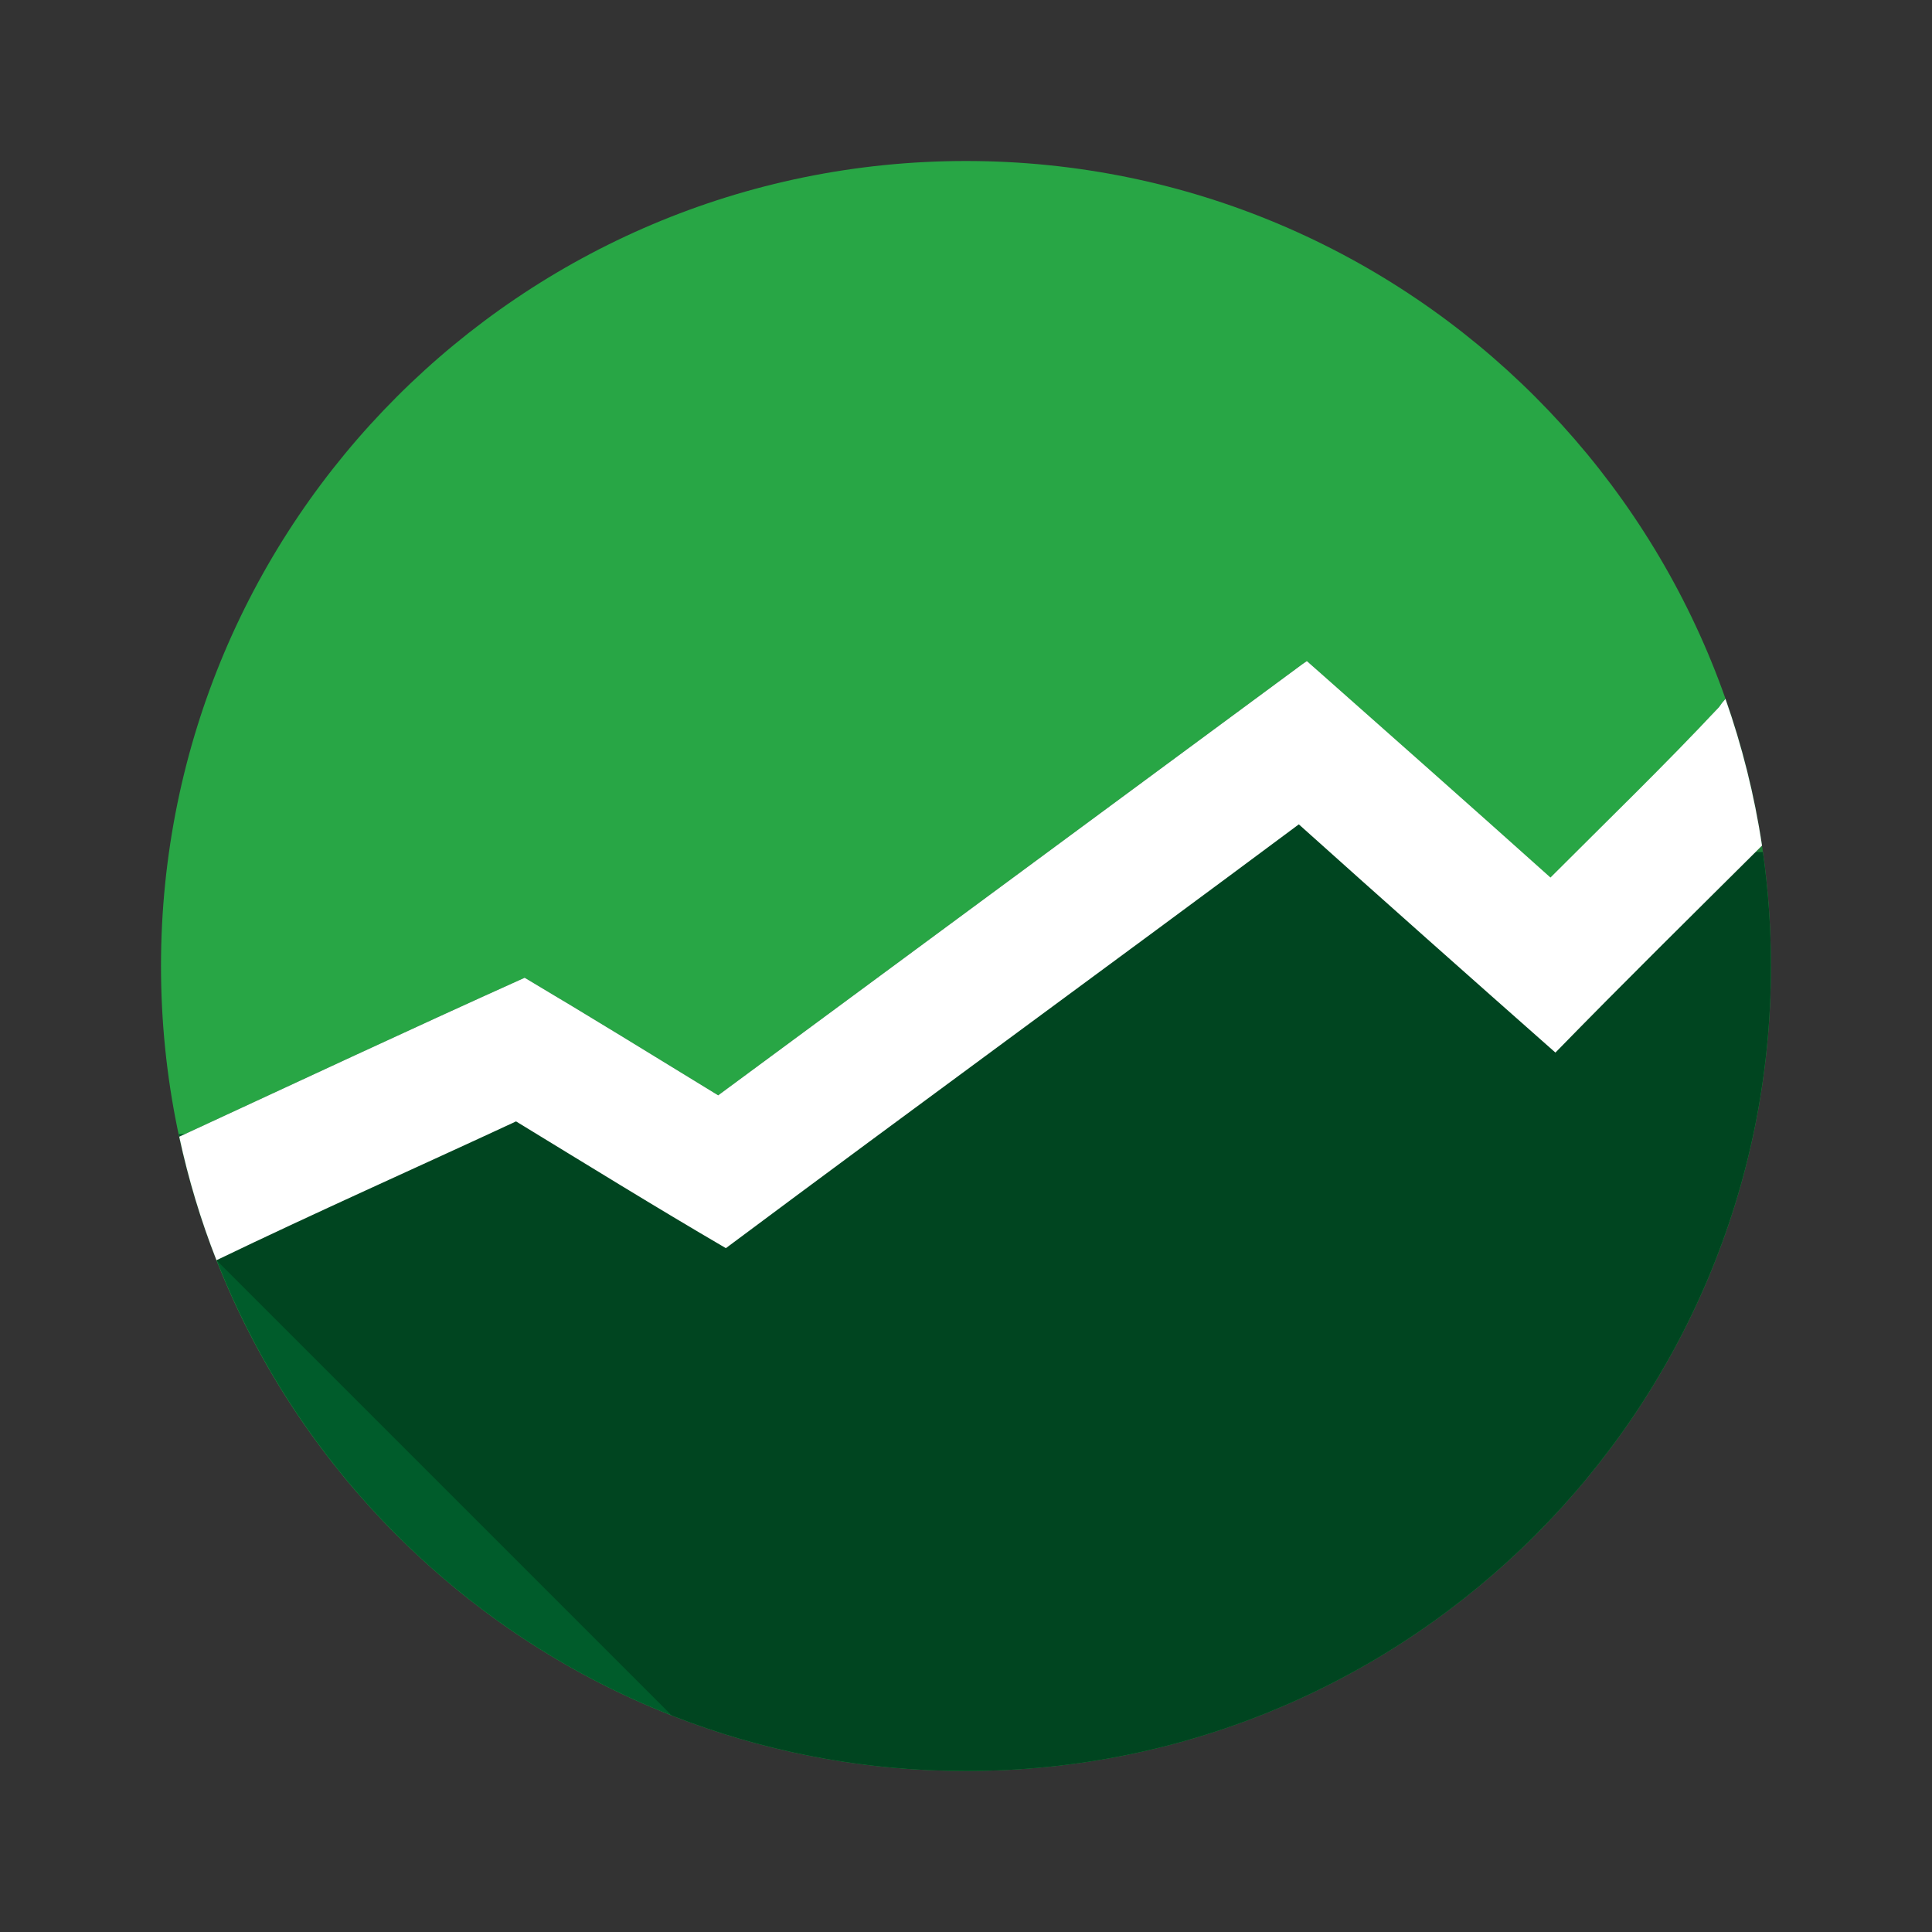 <?xml version="1.0" encoding="UTF-8" standalone="no"?>
<!-- Created with Inkscape (http://www.inkscape.org/) -->

<svg
   xmlns:dc="http://purl.org/dc/elements/1.1/"
   xmlns:cc="http://creativecommons.org/ns#"
   xmlns:rdf="http://www.w3.org/1999/02/22-rdf-syntax-ns#"
   xmlns:svg="http://www.w3.org/2000/svg"
   xmlns="http://www.w3.org/2000/svg"
   xmlns:sodipodi="http://sodipodi.sourceforge.net/DTD/sodipodi-0.dtd"
   xmlns:inkscape="http://www.inkscape.org/namespaces/inkscape"
   width="48"
   height="48"
   id="svg2"
   version="1.1"
   inkscape:version="0.48.5 r10040"
   sodipodi:docname="google-finance.svg"
   inkscape:export-filename="/home/uri/workspace/NitruxforAndroid/res/drawable-xhdpi/google_search.png"
   inkscape:export-xdpi="180"
   inkscape:export-ydpi="180">
  <rect width="100%" height="100%" fill="#333333" stroke="none"/>
  <defs
     id="defs4" />
  <sodipodi:namedview
     id="base"
     pagecolor="#ffffff"
     bordercolor="#666666"
     borderopacity="1.0"
     inkscape:pageopacity="0.0"
     inkscape:pageshadow="2"
     inkscape:zoom="8.0625001"
     inkscape:cx="15.680007"
     inkscape:cy="24.182887"
     inkscape:document-units="px"
     inkscape:current-layer="layer1"
     showgrid="false"
     inkscape:window-width="1920"
     inkscape:window-height="1025"
     inkscape:window-x="-4"
     inkscape:window-y="39"
     inkscape:window-maximized="1"
     showguides="true">
    <sodipodi:guide
       position="4,44"
       orientation="40,0"
       id="guide4081" />
    <sodipodi:guide
       position="4,4"
       orientation="0,40"
       id="guide4083" />
    <sodipodi:guide
       position="44,4"
       orientation="-40,0"
       id="guide4085" />
    <sodipodi:guide
       position="44,44"
       orientation="0,-40"
       id="guide4087" />
    <sodipodi:guide
       position="9,39"
       orientation="30,0"
       id="guide4091" />
    <sodipodi:guide
       position="9,9"
       orientation="0,30"
       id="guide4093" />
    <sodipodi:guide
       position="39,9"
       orientation="-30,0"
       id="guide4095" />
    <sodipodi:guide
       position="39,39"
       orientation="0,-30"
       id="guide4097" />
    <sodipodi:guide
       position="15,33"
       orientation="18,0"
       id="guide4101" />
    <sodipodi:guide
       position="15,15"
       orientation="0,18"
       id="guide4103" />
    <sodipodi:guide
       position="33,15"
       orientation="-18,0"
       id="guide4105" />
    <sodipodi:guide
       position="33,33"
       orientation="0,-18"
       id="guide4107" />
  </sodipodi:namedview>
  <g
     inkscape:label="Capa 1"
     inkscape:groupmode="layer"
     id="layer1"
     transform="translate(0,-1004.362)">
    <path
       style="fill:#28a645;fill-rule:evenodd"
       inkscape:connector-curvature="0"
       d="m 43.999,1028.362 c 0,11.045 -8.954,19.999 -19.999,19.999 C 12.954,1048.361 4,1039.407 4,1028.362 c 0,-11.045 8.954,-20 19.999,-20 11.045,0 19.999,8.954 19.999,20"
       id="path4" />
    <path
       style="fill:#005c2b"
       inkscape:connector-curvature="0"
       d="m 32.469,1020.786 -0.103,0.071 -0.063,0.046 c -4.818,3.558 -9.636,7.111 -14.46,10.672 -1.599,-0.979 -3.195,-1.964 -4.808,-2.921 -2.823,1.27 -5.629,2.584 -8.439,3.883 H 4.44 c 1.92,9.041 9.946,15.825 19.559,15.825 11.045,0 19.999,-8.954 19.999,-20 0,-0.961 -0.069,-1.907 -0.2,-2.832 h -0.18 c 0.053,-0.053 0.106,-0.107 0.16,-0.16 -0.003,-0.018 -0.006,-0.036 -0.009,-0.054 -0.021,-0.14 -0.044,-0.278 -0.069,-0.417 -0.005,-0.026 -0.01,-0.051 -0.014,-0.077 -0.029,-0.164 -0.061,-0.328 -0.094,-0.491 -0.025,-0.12 -0.05,-0.24 -0.077,-0.36 -0.009,-0.042 -0.019,-0.084 -0.029,-0.126 -0.026,-0.111 -0.053,-0.221 -0.08,-0.331 -0.002,-0.01 -0.004,-0.017 -0.006,-0.026 -0.024,-0.096 -0.049,-0.192 -0.074,-0.288 -0.012,-0.047 -0.024,-0.093 -0.037,-0.14 -0.007,-0.025 -0.016,-0.049 -0.023,-0.074 -0.026,-0.094 -0.052,-0.189 -0.08,-0.283 -0.009,-0.032 -0.019,-0.063 -0.029,-0.094 -0.02,-0.065 -0.04,-0.13 -0.06,-0.194 -0.026,-0.084 -0.053,-0.168 -0.08,-0.251 -0.024,-0.073 -0.047,-0.145 -0.071,-0.217 -0.025,-0.074 -0.051,-0.149 -0.077,-0.223 -0.06,0.065 -0.115,0.135 -0.163,0.208 -1.145,1.224 -2.282,3.809 -3.479,4.999 l -1.555,-0.42 c -1.777,-1.588 -3.42,-4.147 -5.204,-5.726"
       id="path6" />
    <path
       style="opacity:0.25"
       inkscape:connector-curvature="0"
       d="m 32.469,1020.786 -0.103,0.071 -0.063,0.046 c -4.818,3.558 -9.636,7.111 -14.46,10.672 -1.599,-0.979 -3.195,-1.964 -4.808,-2.921 -2.871,1.292 -5.724,2.628 -8.582,3.949 0.141,0.651 0.312,1.291 0.514,1.917 0.006,0.018 0.012,0.037 0.018,0.055 0.035,0.108 0.071,0.215 0.108,0.322 0.013,0.037 0.026,0.075 0.04,0.112 0.034,0.096 0.067,0.192 0.103,0.287 0.046,0.126 0.094,0.251 0.143,0.376 l 11.311,11.311 c 2.264,0.889 4.73,1.379 7.31,1.379 11.045,0 19.999,-8.954 19.999,-20 0,-2.326 -0.399,-4.56 -1.129,-6.636 -0.06,0.065 -0.115,0.135 -0.162,0.208 -1.348,1.441 -2.783,2.827 -4.185,4.231 -2.011,-1.802 -4.032,-3.59 -6.053,-5.379"
       id="path66" />
    <path
       style="fill:#ffffff"
       inkscape:connector-curvature="0"
       d="m 32.469,1020.786 -0.103,0.071 -0.063,0.046 c -4.818,3.558 -9.636,7.111 -14.46,10.672 -1.599,-0.979 -3.195,-1.964 -4.808,-2.921 -2.871,1.292 -5.724,2.628 -8.582,3.949 0.228,1.057 0.537,2.082 0.925,3.069 2.463,-1.187 4.963,-2.296 7.443,-3.449 1.733,1.057 3.461,2.126 5.213,3.149 4.734,-3.531 9.496,-7.001 14.235,-10.529 2.118,1.901 4.243,3.786 6.375,5.67 1.69,-1.734 3.417,-3.434 5.133,-5.142 -0.189,-1.257 -0.497,-2.477 -0.908,-3.646 -0.06,0.065 -0.115,0.135 -0.163,0.208 -1.348,1.441 -2.783,2.827 -4.185,4.231 -2.011,-1.802 -4.032,-3.59 -6.053,-5.379"
       id="path68" />
  </g>
</svg>
